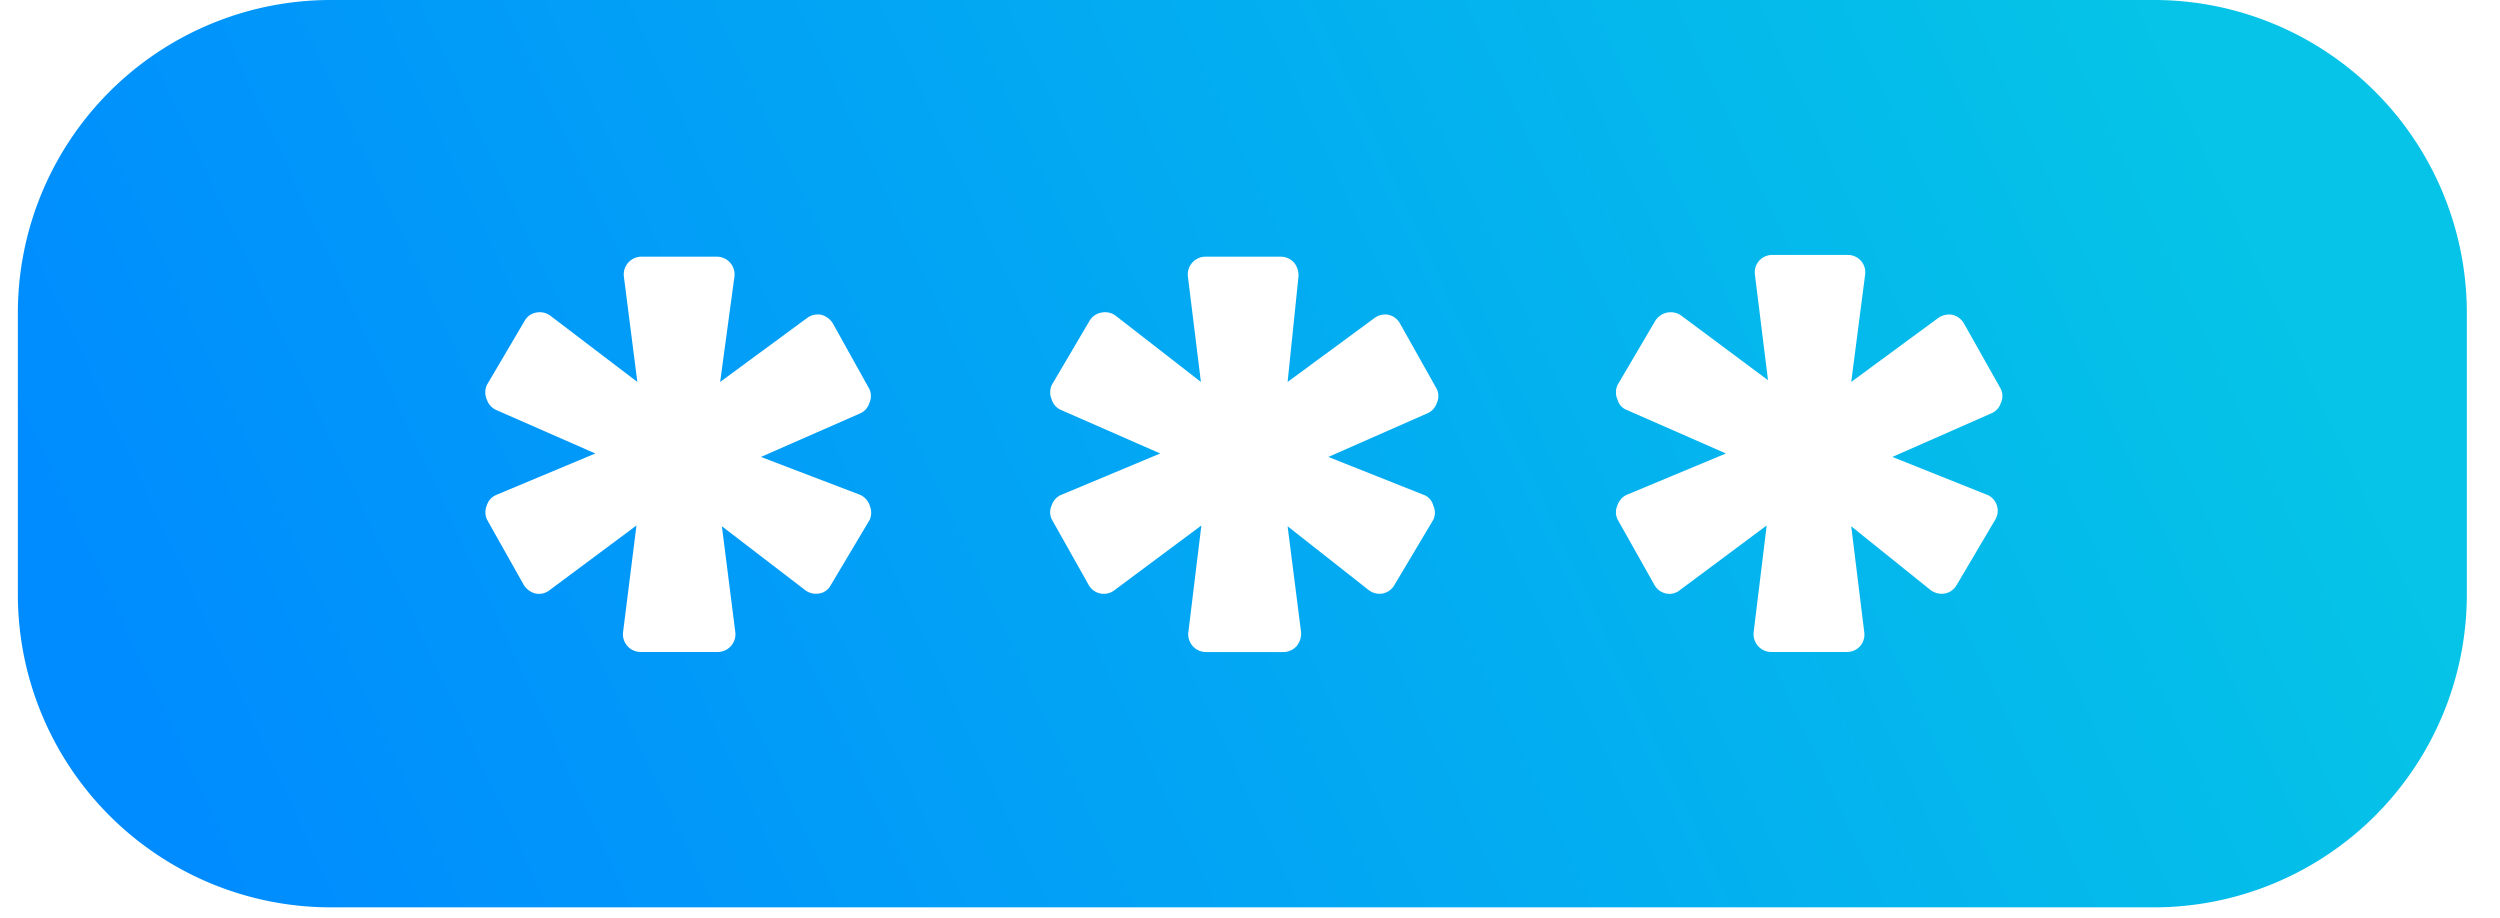 <svg xmlns="http://www.w3.org/2000/svg" width="49" height="18" viewBox="0 0 49 18"><defs><linearGradient id="a" x1="169.89%" x2="0%" y1="31.427%" y2="61.037%"><stop offset="0%" stop-color="#05C8E5"/><stop offset="43.911%" stop-color="#05C4E7"/><stop offset="100%" stop-color="#008BFF"/></linearGradient></defs><path fill="url(#a)" fill-rule="nonzero" d="M378.232 953h-35.765a6.135 6.135 0 00-6.117 6.118v5.548a6.135 6.135 0 006.117 6.118h35.765a6.135 6.135 0 006.118-6.118v-5.548a6.135 6.135 0 00-6.118-6.118zm-25.381 9.695c.093.04.164.117.195.213.039.09.039.19 0 .28l-.764 1.283a.306.306 0 01-.23.162.348.348 0 01-.272-.068l-1.631-1.25.263 2.074a.348.348 0 01-.34.39h-1.52a.348.348 0 01-.34-.39l.263-2.09-1.7 1.266a.34.34 0 01-.28.068.382.382 0 01-.23-.17l-.722-1.283a.357.357 0 010-.28.331.331 0 01.196-.205l1.929-.807-1.938-.85a.34.34 0 01-.187-.204.348.348 0 010-.289l.74-1.257a.323.323 0 01.229-.162.348.348 0 01.272.06l1.708 1.3-.264-2.065a.348.348 0 01.34-.39h1.487a.348.348 0 01.34.39l-.28 2.065 1.7-1.25a.357.357 0 01.28-.067.382.382 0 01.229.17l.714 1.283a.323.323 0 010 .28.323.323 0 01-.187.204l-1.937.85 1.937.74zm11.046 0c.097.034.17.114.195.213a.323.323 0 010 .28l-.764 1.283a.34.34 0 01-.23.162.348.348 0 01-.272-.068l-1.589-1.25.264 2.074a.39.39 0 01-.085.272.348.348 0 01-.264.119h-1.52a.348.348 0 01-.34-.391l.255-2.09-1.7 1.266a.34.34 0 01-.51-.102l-.722-1.283a.323.323 0 010-.28.331.331 0 01.195-.205l1.93-.807-1.938-.85a.323.323 0 01-.187-.204.348.348 0 010-.289l.74-1.257a.34.34 0 01.237-.162.348.348 0 01.272.06l1.674 1.3-.255-2.065a.348.348 0 01.34-.39h1.479c.1-.001.196.042.263.118a.39.39 0 01.085.272l-.213 2.065 1.7-1.25a.348.348 0 01.272-.067.34.34 0 01.23.17l.721 1.283a.323.323 0 010 .28.331.331 0 01-.195.204l-1.929.85 1.861.74zm11.046 0a.34.34 0 01.162.493l-.757 1.283a.34.34 0 01-.229.162.365.365 0 01-.28-.068l-1.555-1.25.255 2.074a.34.34 0 01-.34.39h-1.487a.349.349 0 01-.34-.39l.255-2.09-1.7 1.266a.323.323 0 01-.272.068.34.34 0 01-.229-.17l-.722-1.283a.323.323 0 010-.28.34.34 0 01.187-.205l1.937-.807-1.937-.85a.297.297 0 01-.187-.204.348.348 0 010-.289l.739-1.257a.357.357 0 01.51-.102l1.7 1.266-.256-2.065a.34.34 0 01.34-.39h1.479a.34.34 0 01.34.39l-.272 2.099 1.7-1.25a.374.374 0 01.28-.067c.096.023.179.084.229.17l.722 1.283a.323.323 0 010 .28.331.331 0 01-.195.204l-1.93.85 1.853.74z" transform="translate(-336 -953)"/></svg>